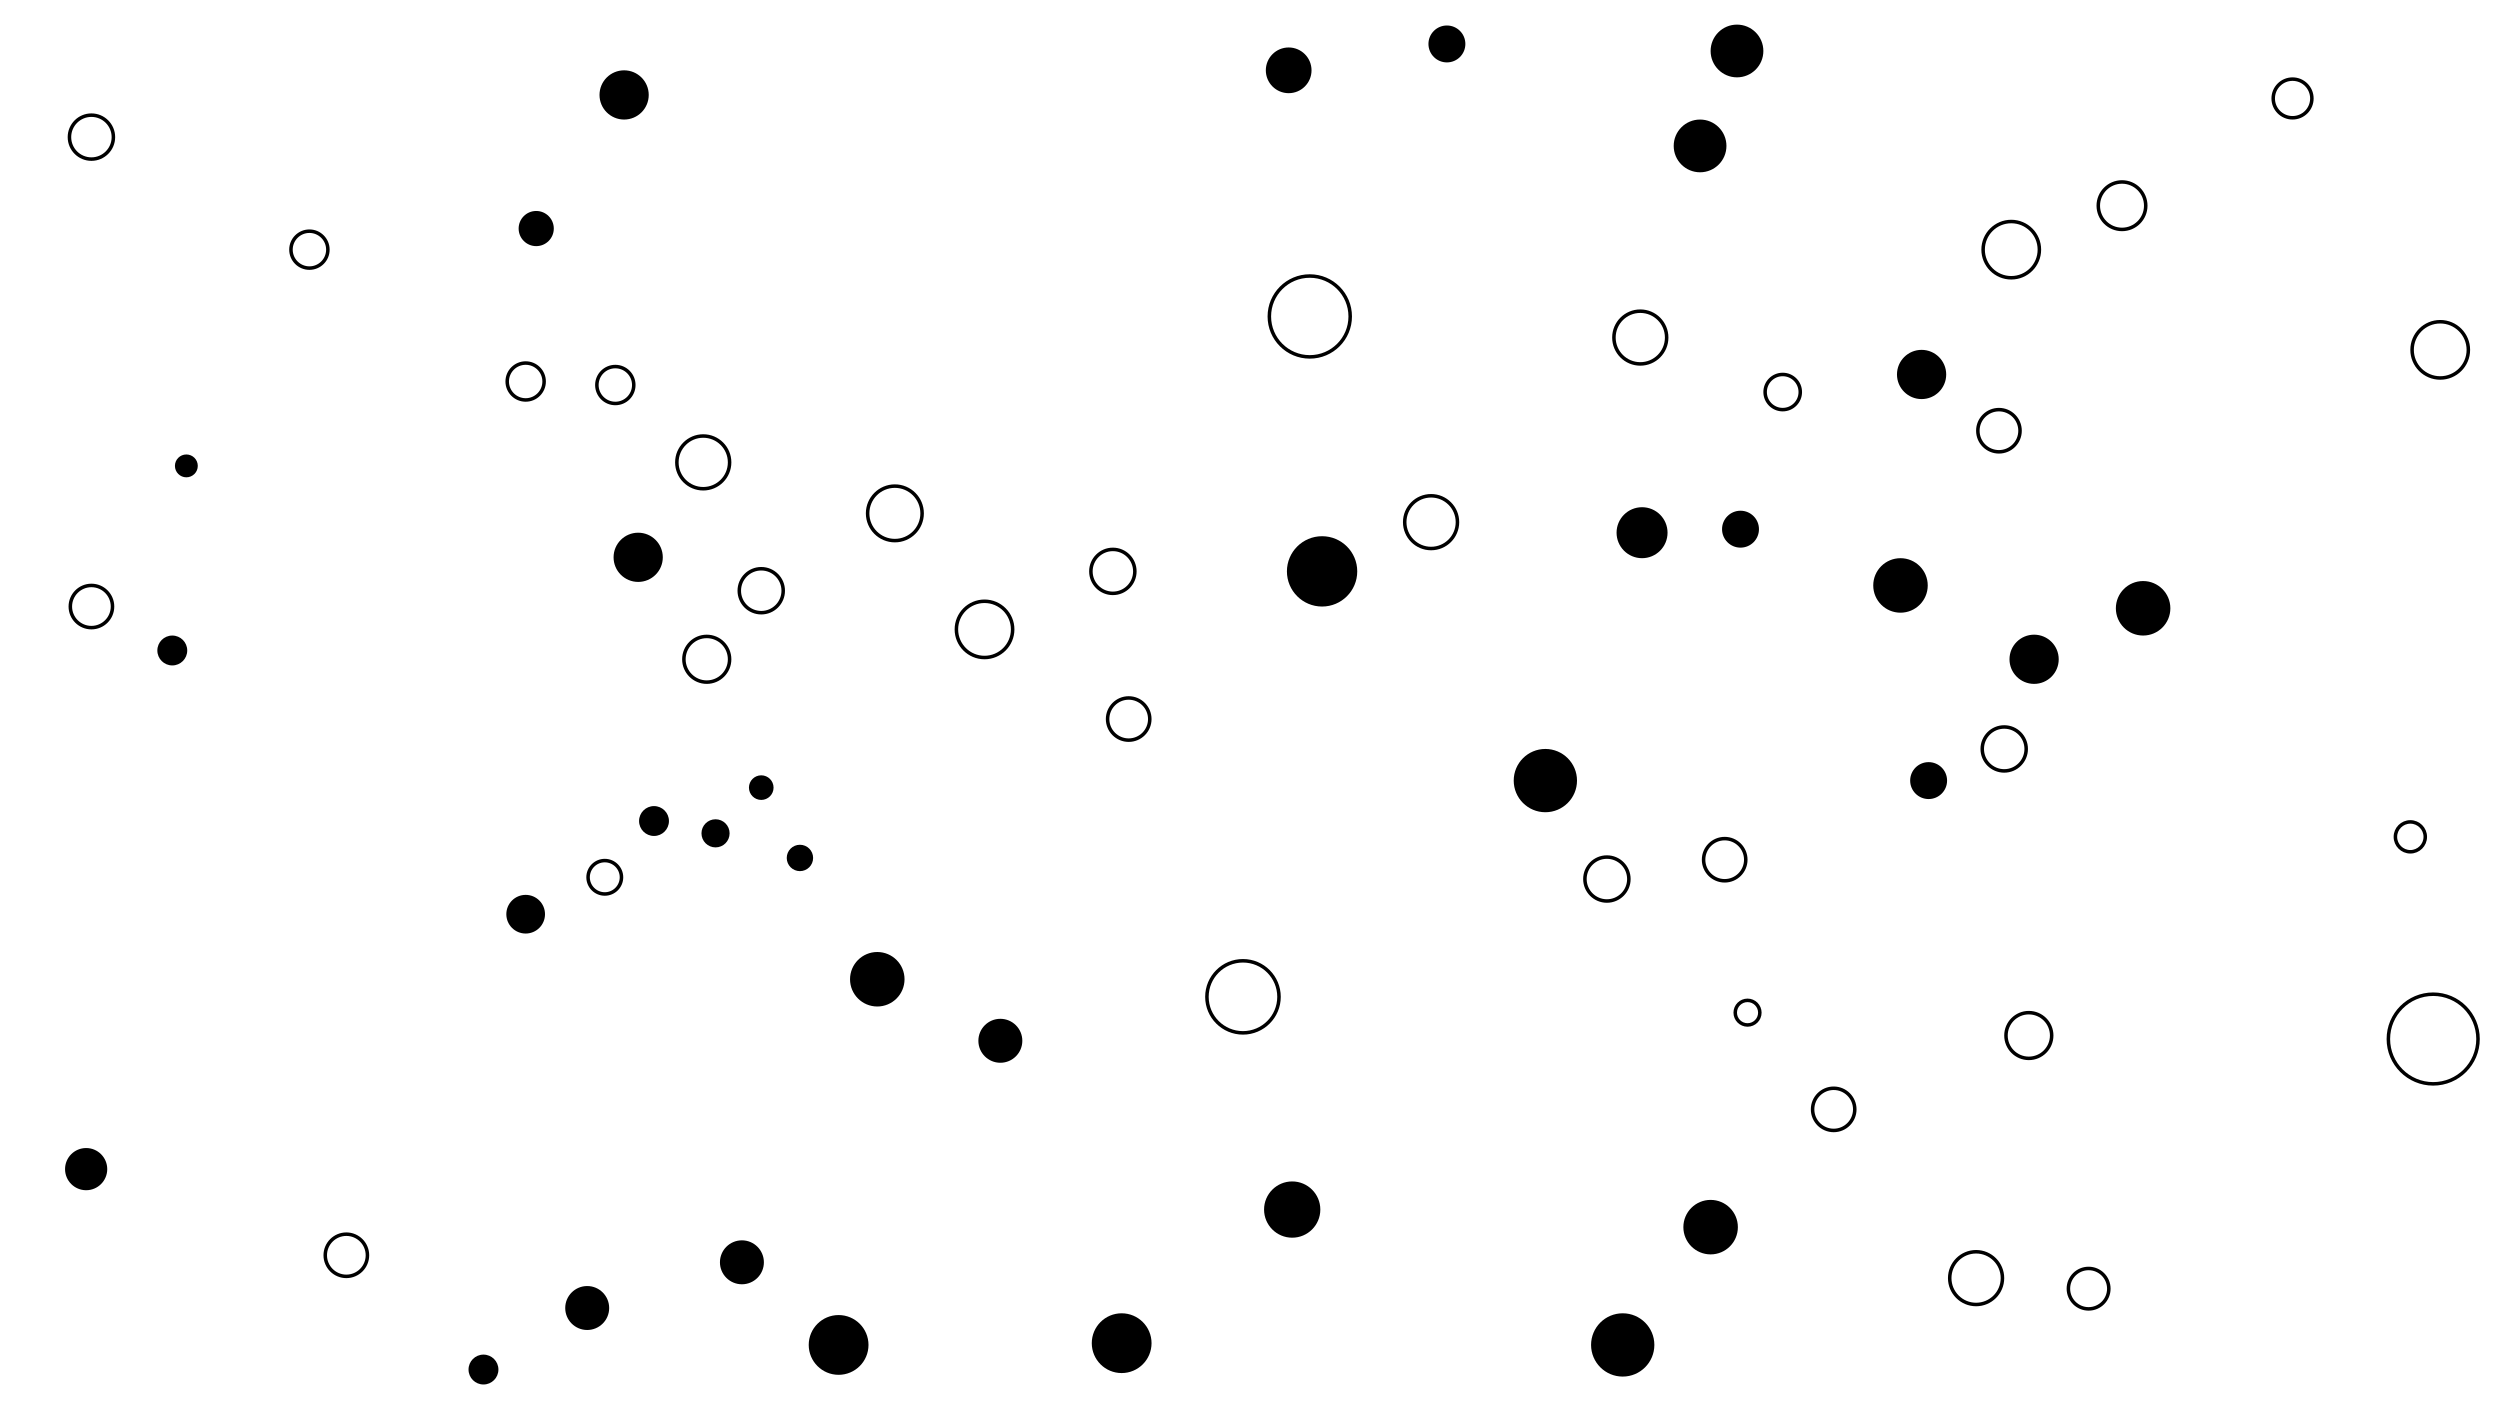 <svg xmlns="http://www.w3.org/2000/svg" version="1.1" xmlns:xlink="http://www.w3.org/1999/xlink" xmlns:svgjs="http://svgjs.dev/svgjs" viewBox="0 0 1422 800"><circle r="10.5" cx="1097" cy="444" fill="hsl(219, 50%, 50%)" opacity="0.22"></circle><circle r="16" cx="735" cy="688" fill="hsl(256, 50%, 50%)" opacity="0.53"></circle><circle r="12.5" cx="1140" cy="426" stroke-width="2" stroke="hsl(224, 50%, 50%)" fill="none" opacity="0.12"></circle><circle r="16" cx="560" cy="358" stroke-width="2" stroke="hsl(258, 50%, 50%)" fill="none" opacity="0.34"></circle><circle r="7" cx="433" cy="448" fill="hsl(231, 50%, 50%)" opacity="0.10"></circle><circle r="18" cx="923" cy="765" fill="hsl(237, 50%, 50%)" opacity="0.20"></circle><circle r="15" cx="988" cy="29" fill="hsl(276, 50%, 50%)" opacity="0.26"></circle><circle r="10.5" cx="990" cy="301" fill="hsl(226, 50%, 50%)" opacity="0.78"></circle><circle r="12" cx="49" cy="665" fill="hsl(206, 50%, 50%)" opacity="0.97"></circle><circle r="12" cx="197" cy="714" stroke-width="2" stroke="hsl(170, 50%, 50%)" fill="none" opacity="0.98"></circle><circle r="12" cx="1043" cy="631" stroke-width="2" stroke="hsl(221, 50%, 50%)" fill="none" opacity="0.80"></circle><circle r="15.5" cx="499" cy="557" fill="hsl(249, 50%, 50%)" opacity="0.26"></circle><circle r="10.5" cx="350" cy="219" stroke-width="2" stroke="hsl(199, 50%, 50%)" fill="none" opacity="0.84"></circle><circle r="16" cx="1388" cy="199" stroke-width="2" stroke="hsl(321, 50%, 50%)" fill="none" opacity="0.47"></circle><circle r="11.5" cx="1188" cy="733" stroke-width="2" stroke="hsl(235, 50%, 50%)" fill="none" opacity="0.76"></circle><circle r="8.5" cx="1371" cy="476" stroke-width="2" stroke="hsl(311, 50%, 50%)" fill="none" opacity="0.20"></circle><circle r="12" cx="1137" cy="245" stroke-width="2" stroke="hsl(224, 50%, 50%)" fill="none" opacity="0.54"></circle><circle r="12.5" cx="52" cy="78" stroke-width="2" stroke="hsl(201, 50%, 50%)" fill="none" opacity="0.98"></circle><circle r="10" cx="1014" cy="223" stroke-width="2" stroke="hsl(223, 50%, 50%)" fill="none" opacity="0.70"></circle><circle r="15" cx="933" cy="192" stroke-width="2" stroke="hsl(233, 50%, 50%)" fill="none" opacity="0.45"></circle><circle r="7.5" cx="455" cy="488" fill="hsl(238, 50%, 50%)" opacity="0.75"></circle><circle r="10.5" cx="299" cy="217" stroke-width="2" stroke="hsl(184, 50%, 50%)" fill="none" opacity="0.93"></circle><circle r="15" cx="814" cy="297" stroke-width="2" stroke="hsl(252, 50%, 50%)" fill="none" opacity="0.35"></circle><circle r="12.5" cx="914" cy="500" stroke-width="2" stroke="hsl(237, 50%, 50%)" fill="none" opacity="0.31"></circle><circle r="12.5" cx="433" cy="336" stroke-width="2" stroke="hsl(231, 50%, 50%)" fill="none" opacity="0.25"></circle><circle r="14.5" cx="934" cy="303" fill="hsl(233, 50%, 50%)" opacity="0.55"></circle><circle r="20" cx="752" cy="325" fill="hsl(256, 50%, 50%)" opacity="0.94"></circle><circle r="8.5" cx="275" cy="779" fill="hsl(178, 50%, 50%)" opacity="0.67"></circle><circle r="12" cx="981" cy="489" stroke-width="2" stroke="hsl(226, 50%, 50%)" fill="none" opacity="0.50"></circle><circle r="12.5" cx="334" cy="744" fill="hsl(199, 50%, 50%)" opacity="0.78"></circle><circle r="12.5" cx="422" cy="718" fill="hsl(224, 50%, 50%)" opacity="0.75"></circle><circle r="15.5" cx="509" cy="292" stroke-width="2" stroke="hsl(249, 50%, 50%)" fill="none" opacity="0.37"></circle><circle r="12.5" cx="633" cy="325" stroke-width="2" stroke="hsl(259, 50%, 50%)" fill="none" opacity="0.18"></circle><circle r="15.5" cx="1081" cy="333" fill="hsl(219, 50%, 50%)" opacity="0.81"></circle><circle r="20.5" cx="707" cy="567" stroke-width="2" stroke="hsl(258, 50%, 50%)" fill="none" opacity="0.86"></circle><circle r="8.5" cx="98" cy="370" fill="hsl(189, 50%, 50%)" opacity="0.36"></circle><circle r="13" cx="733" cy="40" fill="hsl(206, 50%, 50%)" opacity="0.38"></circle><circle r="23" cx="745" cy="180" stroke-width="2" stroke="hsl(256, 50%, 50%)" fill="none" opacity="0.79"></circle><circle r="10.5" cx="823" cy="25" fill="hsl(243, 50%, 50%)" opacity="0.89"></circle><circle r="11" cx="1304" cy="56" stroke-width="2" stroke="hsl(301, 50%, 50%)" fill="none" opacity="0.97"></circle><circle r="10" cx="305" cy="130" fill="hsl(160, 50%, 50%)" opacity="0.67"></circle><circle r="14" cx="355" cy="54" fill="hsl(148, 50%, 50%)" opacity="0.97"></circle><circle r="13.5" cx="1207" cy="117" stroke-width="2" stroke="hsl(263, 50%, 50%)" fill="none" opacity="0.76"></circle><circle r="15.5" cx="1219" cy="346" fill="hsl(242, 50%, 50%)" opacity="0.79"></circle><circle r="15" cx="967" cy="83" fill="hsl(261, 50%, 50%)" opacity="0.89"></circle><circle r="14" cx="1093" cy="213" fill="hsl(219, 50%, 50%)" opacity="0.57"></circle><circle r="17" cx="477" cy="765" fill="hsl(244, 50%, 50%)" opacity="0.22"></circle><circle r="7" cx="994" cy="576" stroke-width="2" stroke="hsl(226, 50%, 50%)" fill="none" opacity="0.33"></circle><circle r="11" cx="299" cy="520" fill="hsl(184, 50%, 50%)" opacity="0.67"></circle><circle r="17" cx="638" cy="764" fill="hsl(259, 50%, 50%)" opacity="0.53"></circle><circle r="14" cx="1157" cy="375" fill="hsl(229, 50%, 50%)" opacity="0.21"></circle><circle r="12" cx="52" cy="345" stroke-width="2" stroke="hsl(206, 50%, 50%)" fill="none" opacity="0.62"></circle><circle r="13" cx="1154" cy="589" stroke-width="2" stroke="hsl(224, 50%, 50%)" fill="none" opacity="0.45"></circle><circle r="6.5" cx="106" cy="265" fill="hsl(189, 50%, 50%)" opacity="0.47"></circle><circle r="15" cx="1124" cy="727" stroke-width="2" stroke="hsl(221, 50%, 50%)" fill="none" opacity="0.55"></circle><circle r="14" cx="363" cy="317" fill="hsl(207, 50%, 50%)" opacity="0.78"></circle><circle r="8" cx="407" cy="474" fill="hsl(224, 50%, 50%)" opacity="0.57"></circle><circle r="12.5" cx="569" cy="592" fill="hsl(258, 50%, 50%)" opacity="0.61"></circle><circle r="18" cx="879" cy="444" fill="hsl(245, 50%, 50%)" opacity="0.69"></circle><circle r="15" cx="400" cy="263" stroke-width="2" stroke="hsl(215, 50%, 50%)" fill="none" opacity="0.25"></circle><circle r="13" cx="402" cy="375" stroke-width="2" stroke="hsl(224, 50%, 50%)" fill="none" opacity="0.60"></circle><circle r="9.5" cx="344" cy="499" stroke-width="2" stroke="hsl(199, 50%, 50%)" fill="none" opacity="0.64"></circle><circle r="16" cx="1144" cy="142" stroke-width="2" stroke="hsl(242, 50%, 50%)" fill="none" opacity="0.65"></circle><circle r="10.5" cx="176" cy="142" stroke-width="2" stroke="hsl(163, 50%, 50%)" fill="none" opacity="0.91"></circle><circle r="12" cx="642" cy="409" stroke-width="2" stroke="hsl(259, 50%, 50%)" fill="none" opacity="0.40"></circle><circle r="15.5" cx="973" cy="698" fill="hsl(230, 50%, 50%)" opacity="0.86"></circle><circle r="25.5" cx="1384" cy="591" stroke-width="2" stroke="hsl(321, 50%, 50%)" fill="none" opacity="0.35"></circle><circle r="8.5" cx="372" cy="467" fill="hsl(207, 50%, 50%)" opacity="0.30"></circle></svg>
<!-- <svg xmlns="http://www.w3.org/2000/svg" version="1.1" xmlns:xlink="http://www.w3.org/1999/xlink" xmlns:svgjs="http://svgjs.dev/svgjs" viewBox="0 0 1422 800"><circle r="10" cx="483" cy="16" fill="hsl(296, 50%, 50%)" opacity="0.51"></circle><circle r="5" cx="492" cy="631" stroke-width="2" stroke="hsl(193, 50%, 50%)" fill="none" opacity="0.15"></circle><circle r="12.5" cx="1089" cy="106" stroke-width="2" stroke="hsl(197, 50%, 50%)" fill="none" opacity="0.37"></circle><circle r="9" cx="534" cy="584" fill="hsl(191, 50%, 50%)" opacity="0.69"></circle><circle r="14" cx="116" cy="598" stroke-width="2" stroke="hsl(269, 50%, 50%)" fill="none" opacity="0.77"></circle><circle r="13.5" cx="212" cy="525" fill="hsl(277, 50%, 50%)" opacity="0.81"></circle><circle r="14" cx="261" cy="567" stroke-width="2" stroke="hsl(269, 50%, 50%)" fill="none" opacity="0.54"></circle><circle r="12.5" cx="1195" cy="684" fill="hsl(217, 50%, 50%)" opacity="0.55"></circle><circle r="9.5" cx="222" cy="750" fill="hsl(277, 50%, 50%)" opacity="0.96"></circle><circle r="12.5" cx="1246" cy="534" fill="hsl(193, 50%, 50%)" opacity="0.91"></circle><circle r="15" cx="1108" cy="205" stroke-width="2" stroke="hsl(233, 50%, 50%)" fill="none" opacity="0.17"></circle><circle r="13.5" cx="963" cy="513" fill="hsl(227, 50%, 50%)" opacity="0.20"></circle><circle r="14.5" cx="836" cy="527" stroke-width="2" stroke="hsl(216, 50%, 50%)" fill="none" opacity="0.64"></circle><circle r="18" cx="29" cy="407" fill="hsl(236, 50%, 50%)" opacity="0.91"></circle><circle r="9.5" cx="1275" cy="270" stroke-width="2" stroke="hsl(183, 50%, 50%)" fill="none" opacity="0.48"></circle><circle r="10.5" cx="1305" cy="463" fill="hsl(172, 50%, 50%)" opacity="0.91"></circle><circle r="12" cx="1278" cy="179" fill="hsl(183, 50%, 50%)" opacity="0.34"></circle><circle r="10.5" cx="1323" cy="571" fill="hsl(162, 50%, 50%)" opacity="0.95"></circle><circle r="9" cx="1394" cy="359" fill="hsl(131, 50%, 50%)" opacity="0.12"></circle><circle r="7.5" cx="557" cy="205" fill="hsl(192, 50%, 50%)" opacity="0.45"></circle><circle r="8.5" cx="557" cy="433" fill="hsl(192, 50%, 50%)" opacity="0.64"></circle><circle r="17" cx="794" cy="447" stroke-width="2" stroke="hsl(213, 50%, 50%)" fill="none" opacity="0.68"></circle><circle r="12" cx="1200" cy="372" fill="hsl(217, 50%, 50%)" opacity="0.46"></circle><circle r="10" cx="1385" cy="441" stroke-width="2" stroke="hsl(131, 50%, 50%)" fill="none" opacity="0.89"></circle><circle r="12" cx="1006" cy="354" stroke-width="2" stroke="hsl(231, 50%, 50%)" fill="none" opacity="0.23"></circle><circle r="12" cx="1109" cy="30" fill="hsl(176, 50%, 50%)" opacity="0.82"></circle><circle r="13" cx="1306" cy="768" stroke-width="2" stroke="hsl(172, 50%, 50%)" fill="none" opacity="0.19"></circle><circle r="18" cx="388" cy="206" stroke-width="2" stroke="hsl(221, 50%, 50%)" fill="none" opacity="0.32"></circle><circle r="9.5" cx="1160" cy="236" stroke-width="2" stroke="hsl(223, 50%, 50%)" fill="none" opacity="0.71"></circle><circle r="10" cx="1076" cy="342" stroke-width="2" stroke="hsl(233, 50%, 50%)" fill="none" opacity="0.48"></circle><circle r="13.5" cx="712" cy="144" fill="hsl(221, 50%, 50%)" opacity="0.27"></circle><circle r="25.5" cx="217" cy="168" stroke-width="2" stroke="hsl(285, 50%, 50%)" fill="none" opacity="0.24"></circle><circle r="9.5" cx="662" cy="522" stroke-width="2" stroke="hsl(202, 50%, 50%)" fill="none" opacity="0.42"></circle><circle r="19.5" cx="231" cy="294" fill="hsl(274, 50%, 50%)" opacity="0.85"></circle><circle r="10.5" cx="937" cy="25" fill="hsl(181, 50%, 50%)" opacity="0.78"></circle><circle r="20" cx="435" cy="135" stroke-width="2" stroke="hsl(236, 50%, 50%)" fill="none" opacity="0.11"></circle><circle r="10.5" cx="514" cy="173" fill="hsl(206, 50%, 50%)" opacity="0.20"></circle><circle r="12.5" cx="1305" cy="105" fill="hsl(158, 50%, 50%)" opacity="0.61"></circle><circle r="12.5" cx="1173" cy="191" stroke-width="2" stroke="hsl(223, 50%, 50%)" fill="none" opacity="0.59"></circle><circle r="11" cx="1131" cy="451" stroke-width="2" stroke="hsl(231, 50%, 50%)" fill="none" opacity="0.77"></circle><circle r="12" cx="927" cy="242" fill="hsl(223, 50%, 50%)" opacity="0.28"></circle><circle r="11" cx="817" cy="749" fill="hsl(215, 50%, 50%)" opacity="0.80"></circle><circle r="12.5" cx="992" cy="308" stroke-width="2" stroke="hsl(229, 50%, 50%)" fill="none" opacity="0.21"></circle><circle r="10" cx="553" cy="323" stroke-width="2" stroke="hsl(191, 50%, 50%)" fill="none" opacity="0.70"></circle><circle r="12" cx="627" cy="671" stroke-width="2" stroke="hsl(199, 50%, 50%)" fill="none" opacity="0.29"></circle><circle r="10.5" cx="507" cy="235" stroke-width="2" stroke="hsl(193, 50%, 50%)" fill="none" opacity="0.79"></circle><circle r="21.5" cx="837" cy="52" stroke-width="2" stroke="hsl(211, 50%, 50%)" fill="none" opacity="0.62"></circle><circle r="10" cx="573" cy="568" fill="hsl(192, 50%, 50%)" opacity="0.82"></circle><circle r="11.5" cx="1178" cy="482" stroke-width="2" stroke="hsl(217, 50%, 50%)" fill="none" opacity="0.75"></circle><circle r="13.5" cx="1011" cy="130" fill="hsl(205, 50%, 50%)" opacity="0.17"></circle><circle r="13.5" cx="444" cy="693" fill="hsl(206, 50%, 50%)" opacity="0.13"></circle><circle r="9.5" cx="432" cy="242" fill="hsl(206, 50%, 50%)" opacity="0.10"></circle><circle r="6.5" cx="1083" cy="310" fill="hsl(233, 50%, 50%)" opacity="0.51"></circle><circle r="16.5" cx="449" cy="761" fill="hsl(201, 50%, 50%)" opacity="0.68"></circle><circle r="12.5" cx="512" cy="291" fill="hsl(192, 50%, 50%)" opacity="0.29"></circle><circle r="14.5" cx="110" cy="308" stroke-width="2" stroke="hsl(263, 50%, 50%)" fill="none" opacity="0.48"></circle><circle r="6" cx="1402" cy="542" fill="hsl(123, 50%, 50%)" opacity="0.50"></circle><circle r="17.5" cx="377" cy="675" stroke-width="2" stroke="hsl(229, 50%, 50%)" fill="none" opacity="0.69"></circle><circle r="11.5" cx="1384" cy="283" stroke-width="2" stroke="hsl(131, 50%, 50%)" fill="none" opacity="0.53"></circle><circle r="12" cx="361" cy="744" stroke-width="2" stroke="hsl(229, 50%, 50%)" fill="none" opacity="0.43"></circle><circle r="9" cx="229" cy="785" fill="hsl(274, 50%, 50%)" opacity="0.67"></circle><circle r="12" cx="76" cy="489" fill="hsl(255, 50%, 50%)" opacity="0.83"></circle><circle r="14.5" cx="311" cy="167" stroke-width="2" stroke="hsl(260, 50%, 50%)" fill="none" opacity="1.00"></circle><circle r="13" cx="1320" cy="692" fill="hsl(162, 50%, 50%)" opacity="0.82"></circle><circle r="14.5" cx="874" cy="223" stroke-width="2" stroke="hsl(219, 50%, 50%)" fill="none" opacity="0.66"></circle><circle r="12.5" cx="665" cy="473" fill="hsl(202, 50%, 50%)" opacity="0.93"></circle><circle r="15.5" cx="449" cy="459" stroke-width="2" stroke="hsl(201, 50%, 50%)" fill="none" opacity="0.54"></circle><circle r="8" cx="686" cy="214" fill="hsl(205, 50%, 50%)" opacity="0.98"></circle><circle r="5.5" cx="1364" cy="16" stroke-width="2" stroke="hsl(138, 50%, 50%)" fill="none" opacity="0.88"></circle><circle r="13" cx="1181" cy="131" fill="hsl(195, 50%, 50%)" opacity="0.58"></circle><circle r="21" cx="988" cy="759" stroke-width="2" stroke="hsl(229, 50%, 50%)" fill="none" opacity="0.64"></circle><circle r="4.5" cx="1407" cy="14" fill="hsl(127, 50%, 50%)" opacity="0.55"></circle><circle r="8.5" cx="507" cy="658" fill="hsl(193, 50%, 50%)" opacity="0.12"></circle><circle r="14.5" cx="202" cy="576" stroke-width="2" stroke="hsl(277, 50%, 50%)" fill="none" opacity="1.00"></circle><circle r="13" cx="95" cy="542" fill="hsl(263, 50%, 50%)" opacity="0.62"></circle><circle r="15" cx="24" cy="658" fill="hsl(236, 50%, 50%)" opacity="0.47"></circle><circle r="7" cx="463" cy="629" fill="hsl(201, 50%, 50%)" opacity="0.70"></circle><circle r="11" cx="666" cy="400" stroke-width="2" stroke="hsl(202, 50%, 50%)" fill="none" opacity="0.81"></circle><circle r="14.5" cx="977" cy="251" stroke-width="2" stroke="hsl(227, 50%, 50%)" fill="none" opacity="0.18"></circle><circle r="13.5" cx="563" cy="149" stroke-width="2" stroke="hsl(218, 50%, 50%)" fill="none" opacity="0.26"></circle><circle r="9.5" cx="1317" cy="347" fill="hsl(162, 50%, 50%)" opacity="0.22"></circle><circle r="9.5" cx="1297" cy="228" fill="hsl(172, 50%, 50%)" opacity="0.16"></circle><circle r="8.5" cx="1396" cy="599" stroke-width="2" stroke="hsl(131, 50%, 50%)" fill="none" opacity="0.15"></circle><circle r="17.5" cx="36" cy="43" stroke-width="2" stroke="hsl(239, 50%, 50%)" fill="none" opacity="0.34"></circle><circle r="9" cx="1039" cy="81" fill="hsl(189, 50%, 50%)" opacity="0.94"></circle></svg> -->